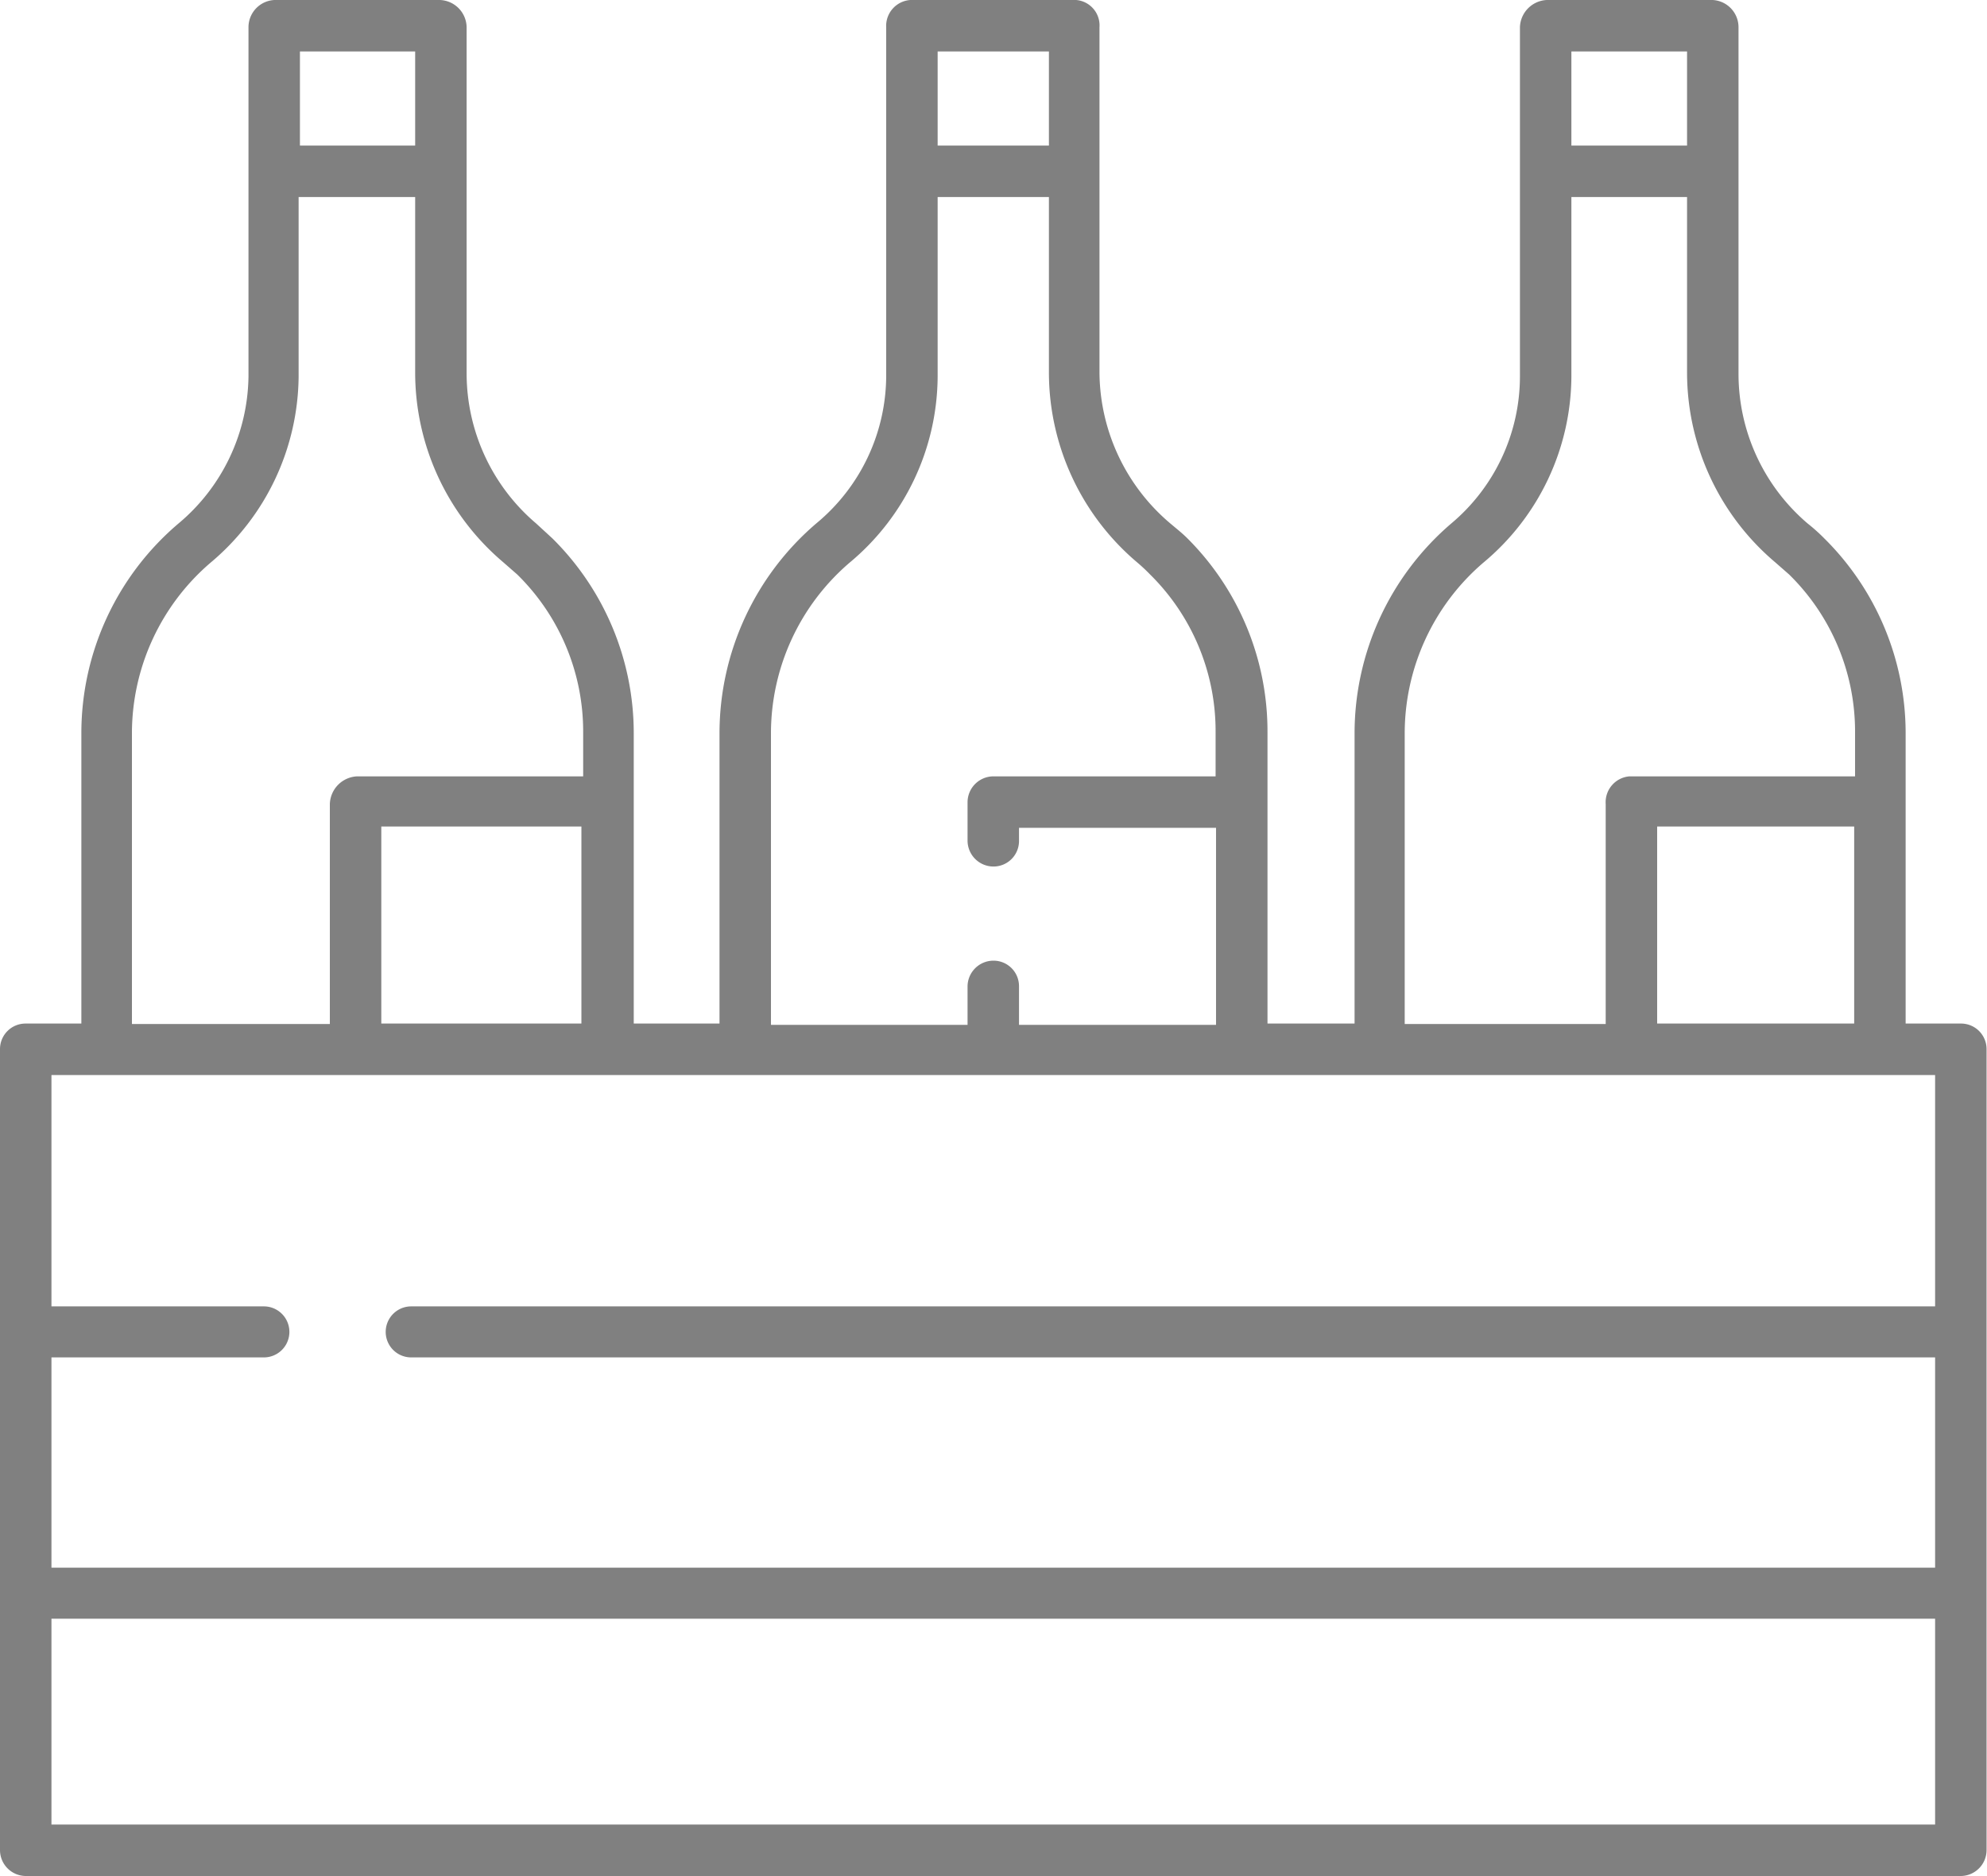 <svg xmlns="http://www.w3.org/2000/svg" viewBox="0 0 45.18 42.65"  xmlns:v="https://vecta.io/nano"><path d="M44.59 23.27h-1.26v-6.61a6.23 6.23 0 0 0-1.85-4.42 4.17 4.17 0 0 0-.38-.34 4.47 4.47 0 0 1-1.57-3.41V.62a.62.62 0 0 0-.59-.62h-3.77a.64.64 0 0 0-.61.62v7.94A4.37 4.37 0 0 1 33 11.9a6.28 6.28 0 0 0-2.2 4.76v6.61h-1.98v-6.61A6.2 6.2 0 0 0 27 12.24c-.12-.12-.26-.23-.39-.34A4.53 4.53 0 0 1 25 8.49V.62a.58.58 0 0 0-.53-.62H20.7a.59.59 0 0 0-.55.62v7.94a4.37 4.37 0 0 1-1.59 3.34 6.28 6.28 0 0 0-2.2 4.76v6.61h-1.95v-6.61a6.23 6.23 0 0 0-1.85-4.42l-.37-.34a4.48 4.48 0 0 1-1.58-3.41V.62A.63.63 0 0 0 10 0H6.24a.62.62 0 0 0-.59.62v7.94a4.43 4.43 0 0 1-1.59 3.34 6.25 6.25 0 0 0-2.21 4.76v6.61H.58a.58.58 0 0 0-.58.58v18.21a.59.59 0 0 0 .58.59h44a.59.59 0 0 0 .59-.59V23.85a.58.58 0 0 0-.58-.58zm-8.86-22.1h2.63v2.14h-2.63zm-3.79 15.49a5.11 5.11 0 0 1 1.79-3.87 5.54 5.54 0 0 0 2-4.23V4.48h2.63v4a5.65 5.65 0 0 0 2 4.3l.32.28a5 5 0 0 1 1.5 3.59v1h-5.13a.59.59 0 0 0-.54.63v5h-4.57zm10.22 2.13v4.48h-4.48v-4.48zM21.32 1.17h2.53v2.14h-2.53zm-3.79 15.49a5.11 5.11 0 0 1 1.79-3.87 5.54 5.54 0 0 0 2-4.23V4.48h2.53v4a5.66 5.66 0 0 0 2 4.3 4 4 0 0 1 .3.28 5 5 0 0 1 1.49 3.59v1h-5.05a.59.59 0 0 0-.59.59v.87a.59.59 0 0 0 .59.59.58.58 0 0 0 .58-.59v-.29h4.48v4.48h-4.48v-.88a.58.58 0 0 0-.58-.58.59.59 0 0 0-.59.58v.88h-4.47zM6.82 1.17h2.62v2.14H6.82zM3 16.66a5.11 5.11 0 0 1 1.79-3.87 5.58 5.58 0 0 0 2-4.23V4.48h2.65v4a5.65 5.65 0 0 0 2 4.3l.32.28a5 5 0 0 1 1.5 3.59v1H8.12a.65.65 0 0 0-.62.63v5H3zm10.22 2.13v4.48H8.67v-4.48zM44 41.48H1.17V36.8H44zm0-11.78H9.35a.58.58 0 1 0 0 1.16H44v4.78H1.17v-4.78H6a.58.58 0 0 0 0-1.16H1.17v-5.26H44z" fill="gray"/></svg>